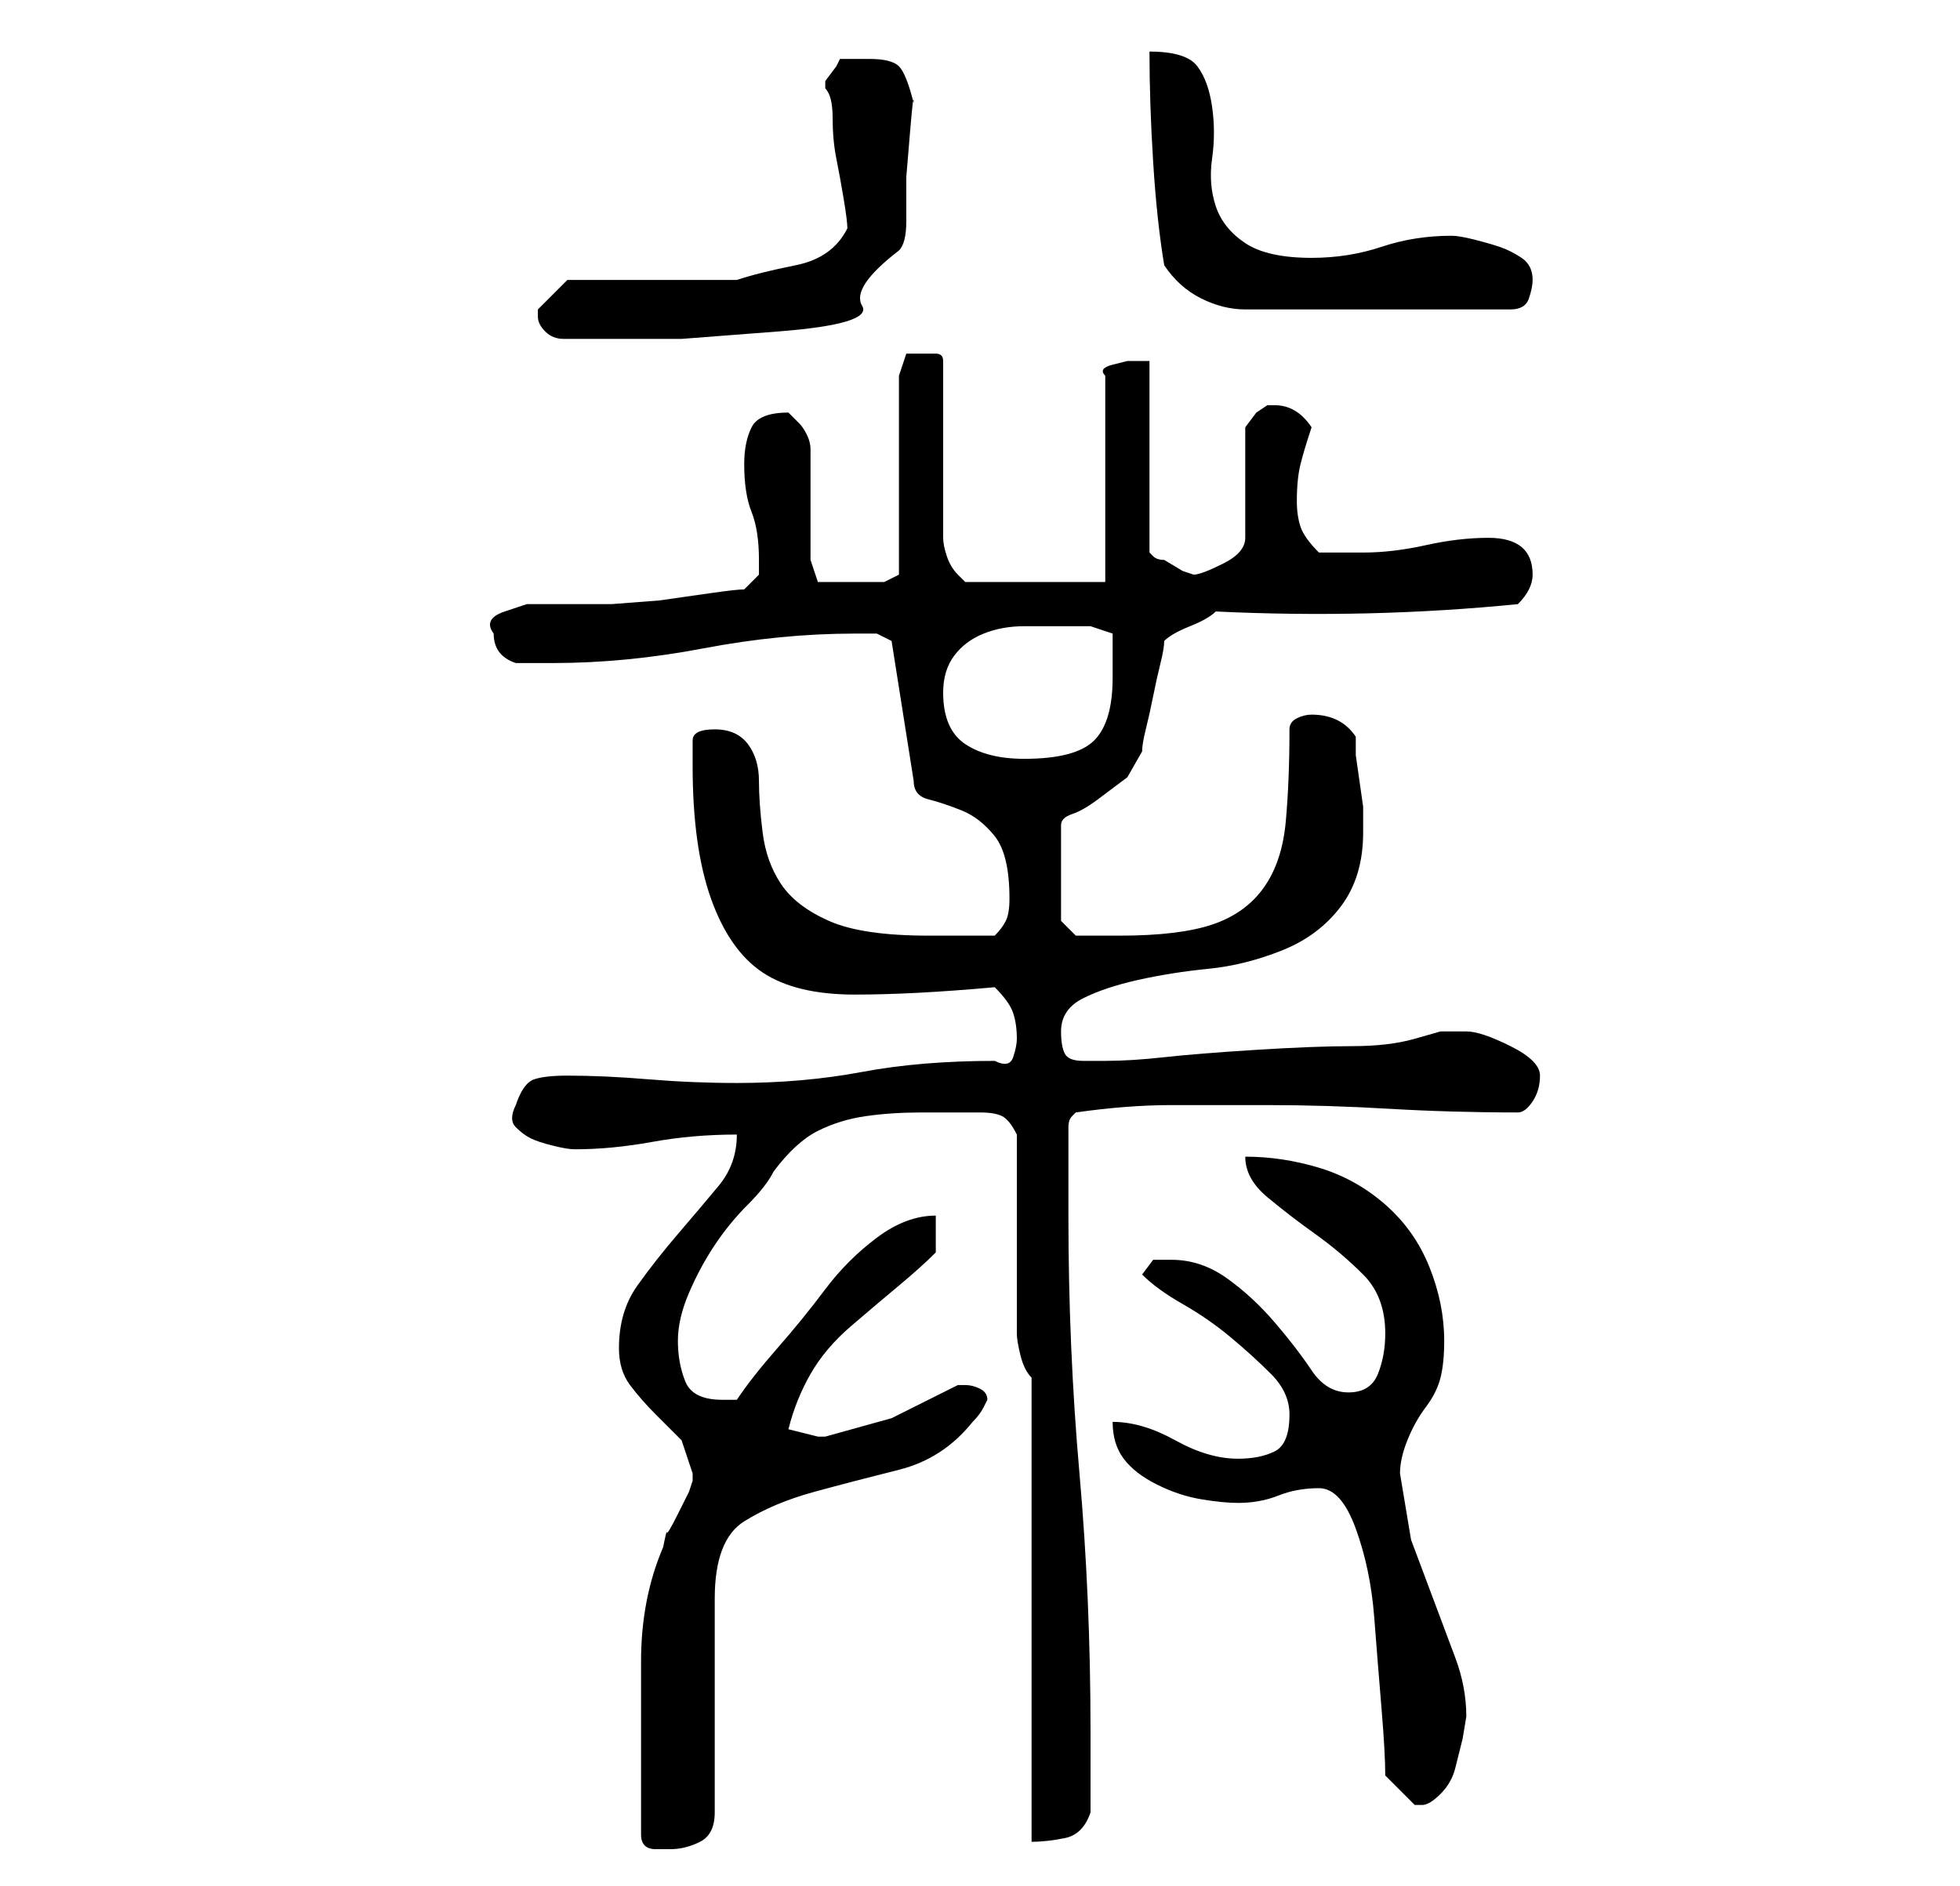 <?xml version="1.0" standalone="no"?>
<!DOCTYPE svg PUBLIC "-//W3C//DTD SVG 1.1//EN" "http://www.w3.org/Graphics/SVG/1.1/DTD/svg11.dtd" >
<svg xmlns="http://www.w3.org/2000/svg" xmlns:xlink="http://www.w3.org/1999/xlink" version="1.1" viewBox="-10 0 266 256">
   <path fill="currentColor"
d="M77 249q0 2 2 2h2q2 0 4 -1t2 -4v-29q0 -8 4 -10.5t9.5 -4t11.5 -3t10 -6.5q1 -1 1.5 -2l0.5 -1q0 -1 -1 -1.5t-2 -0.5h-1l-9 4.5t-9 2.5h-1l-2 -0.5l-2 -0.5q1 -4 3 -7.5t5.5 -6.5t6.5 -5.5t5 -4.5v-5q-4 0 -8 3t-7 7t-6.5 8t-5.5 7h-2q-4 0 -5 -2.5t-1 -5.5t1.5 -6.5
t3.5 -6.5t4.5 -5.5t3.5 -4.5q3 -4 6 -5.5t6.5 -2t7.5 -0.5h8q2 0 3 0.5t2 2.5v27q0 1 0.5 3t1.5 3v63q2 0 4.5 -0.5t3.5 -3.5v-11q0 -18 -1.5 -35t-1.5 -35v-12q0 -1 0.5 -1.5l0.5 -0.5q7 -1 13 -1h13q8 0 16.5 0.5t17.5 0.5q1 0 2 -1.5t1 -3.5t-4 -4t-6 -2h-3.5t-3.5 1
t-8.5 1t-13 0.5t-12.5 1t-8 0.5h-3q-2 0 -2.5 -1t-0.5 -3q0 -3 3 -4.5t7.5 -2.5t9.5 -1.5t10 -2.5t8 -6t3 -10v-1v-2.5t-0.5 -3.5t-0.5 -3.5v-2.5q-2 -3 -6 -3q-1 0 -2 0.5t-1 1.5q0 7 -0.5 12.5t-3 9t-7 5t-12.5 1.5h-6l-2 -2v-13q0 -1 1.5 -1.5t3.5 -2l4 -3t2 -3.5
q0 -1 0.5 -3t1 -4.5t1 -4.5t0.5 -3q1 -1 3.5 -2t3.5 -2q21 1 41 -1q1 -1 1.5 -2t0.5 -2q0 -5 -6 -5q-4 0 -8.5 1t-8.5 1h-3h-3q-2 -2 -2.5 -3.5t-0.5 -3.5q0 -3 0.5 -5t1.5 -5q-2 -3 -5 -3h-1l-1.5 1t-1.5 2v15q0 2 -3 3.5t-4 1.5l-1.5 -0.5t-2.5 -1.5q-1 0 -1.5 -0.5
l-0.5 -0.5v-26h-1h-2t-2 0.5t-1 1.5v28h-19l-0.5 -0.5l-0.5 -0.5q-1 -1 -1.5 -2.5t-0.5 -2.5v-24q0 -1 -1 -1h-2h-2t-1 3v27l-1 0.5l-1 0.5h-3h-3h-1.5h-1.5l-1 -3v-15q0 -1 -0.5 -2t-1 -1.5l-1 -1l-0.5 -0.5q-4 0 -5 2t-1 5q0 4 1 6.5t1 6.5v2t-2 2q-1 0 -4.5 0.5l-7 1
t-6.5 0.5h-5h-3h-3.5t-3 1t-1.5 3q0 3 3 4h2h3q10 0 20.5 -2t20.5 -2h3t2 1l3 19q0 2 2 2.5t4.5 1.5t4.5 3.5t2 8.5q0 2 -0.5 3t-1.5 2h-9q-9 0 -13.5 -2t-6.5 -5t-2.5 -7t-0.5 -7t-1.5 -5t-4.5 -2t-3 1.5v3.5q0 11 2.5 18t7 10t12.5 3t19 -1q2 2 2.5 3.5t0.5 3.5
q0 1 -0.5 2.5t-2.5 0.5q-10 0 -18 1.5t-17 1.5q-6 0 -12 -0.5t-11 -0.5q-3 0 -4.5 0.5t-2.5 3.5q-1 2 0 3t2 1.5t3 1t3 0.5q5 0 10.5 -1t11.5 -1q0 4 -2.5 7t-5.5 6.5t-5.5 7t-2.5 8.5q0 3 1.5 5t3.5 4l3.5 3.5t1.5 4.5v1v0l-0.5 1.5t-1.5 3t-1.5 2.5t-0.5 2q-3 7 -3 15.5
v16.5v3.5v3.5zM178 241l2 2l2 2h1q1 0 2.5 -1.5t2 -3.5l1 -4t0.5 -3q0 -4 -1.5 -8l-3 -8l-3 -8t-1.5 -9q0 -2 1 -4.5t2.5 -4.5t2 -4t0.5 -5q0 -5 -2 -10t-6 -8.5t-9 -5t-10 -1.5q0 3 3 5.5t6.5 5t6.5 5.5t3 8q0 3 -1 5.5t-4 2.5t-5 -3t-5 -6.5t-6.5 -6t-7.5 -2.5h-2.5
t-1.5 2q2 2 5.5 4t6.5 4.5t5.5 5t2.5 5.5q0 4 -2 5t-5 1q-4 0 -8.5 -2.5t-8.5 -2.5q0 3 1.5 5t4.5 3.5t6 2t5 0.5q3 0 5.5 -1t5.5 -1t5 5.5t2.5 12t1 12.5t0.5 9zM118 94q0 -3 1.5 -5t4 -3t5.5 -1h6h3t3 1v3v3q0 6 -2.5 8.5t-9.5 2.5q-5 0 -8 -2t-3 -7zM63 43q0 1 1 2t2.5 1
h3.5h2h10.5t13 -1t11.5 -3.5t5 -7.5q1 -1 1 -4v-6t0.5 -6t0.5 -4q-1 -4 -2 -5t-4 -1h-2.5h-1.5l-0.5 1t-1.5 2v0v1q1 1 1 4t0.5 5.5t1 5.5t0.5 4q-2 4 -7 5t-8 2h-4.5h-7.5h-6.5h-4.5l-2 2l-2 2v1zM148 36q2 3 5 4.5t6 1.5h36q2 0 2.5 -1.5t0.5 -2.5q0 -2 -1.5 -3t-3 -1.5
t-3.5 -1t-3 -0.5q-5 0 -9.5 1.5t-9.5 1.5q-6 0 -9 -2t-4 -5t-0.5 -6.5t0 -7t-2 -5.5t-6.5 -2q0 7 0.5 15t1.5 14z" />
</svg>
